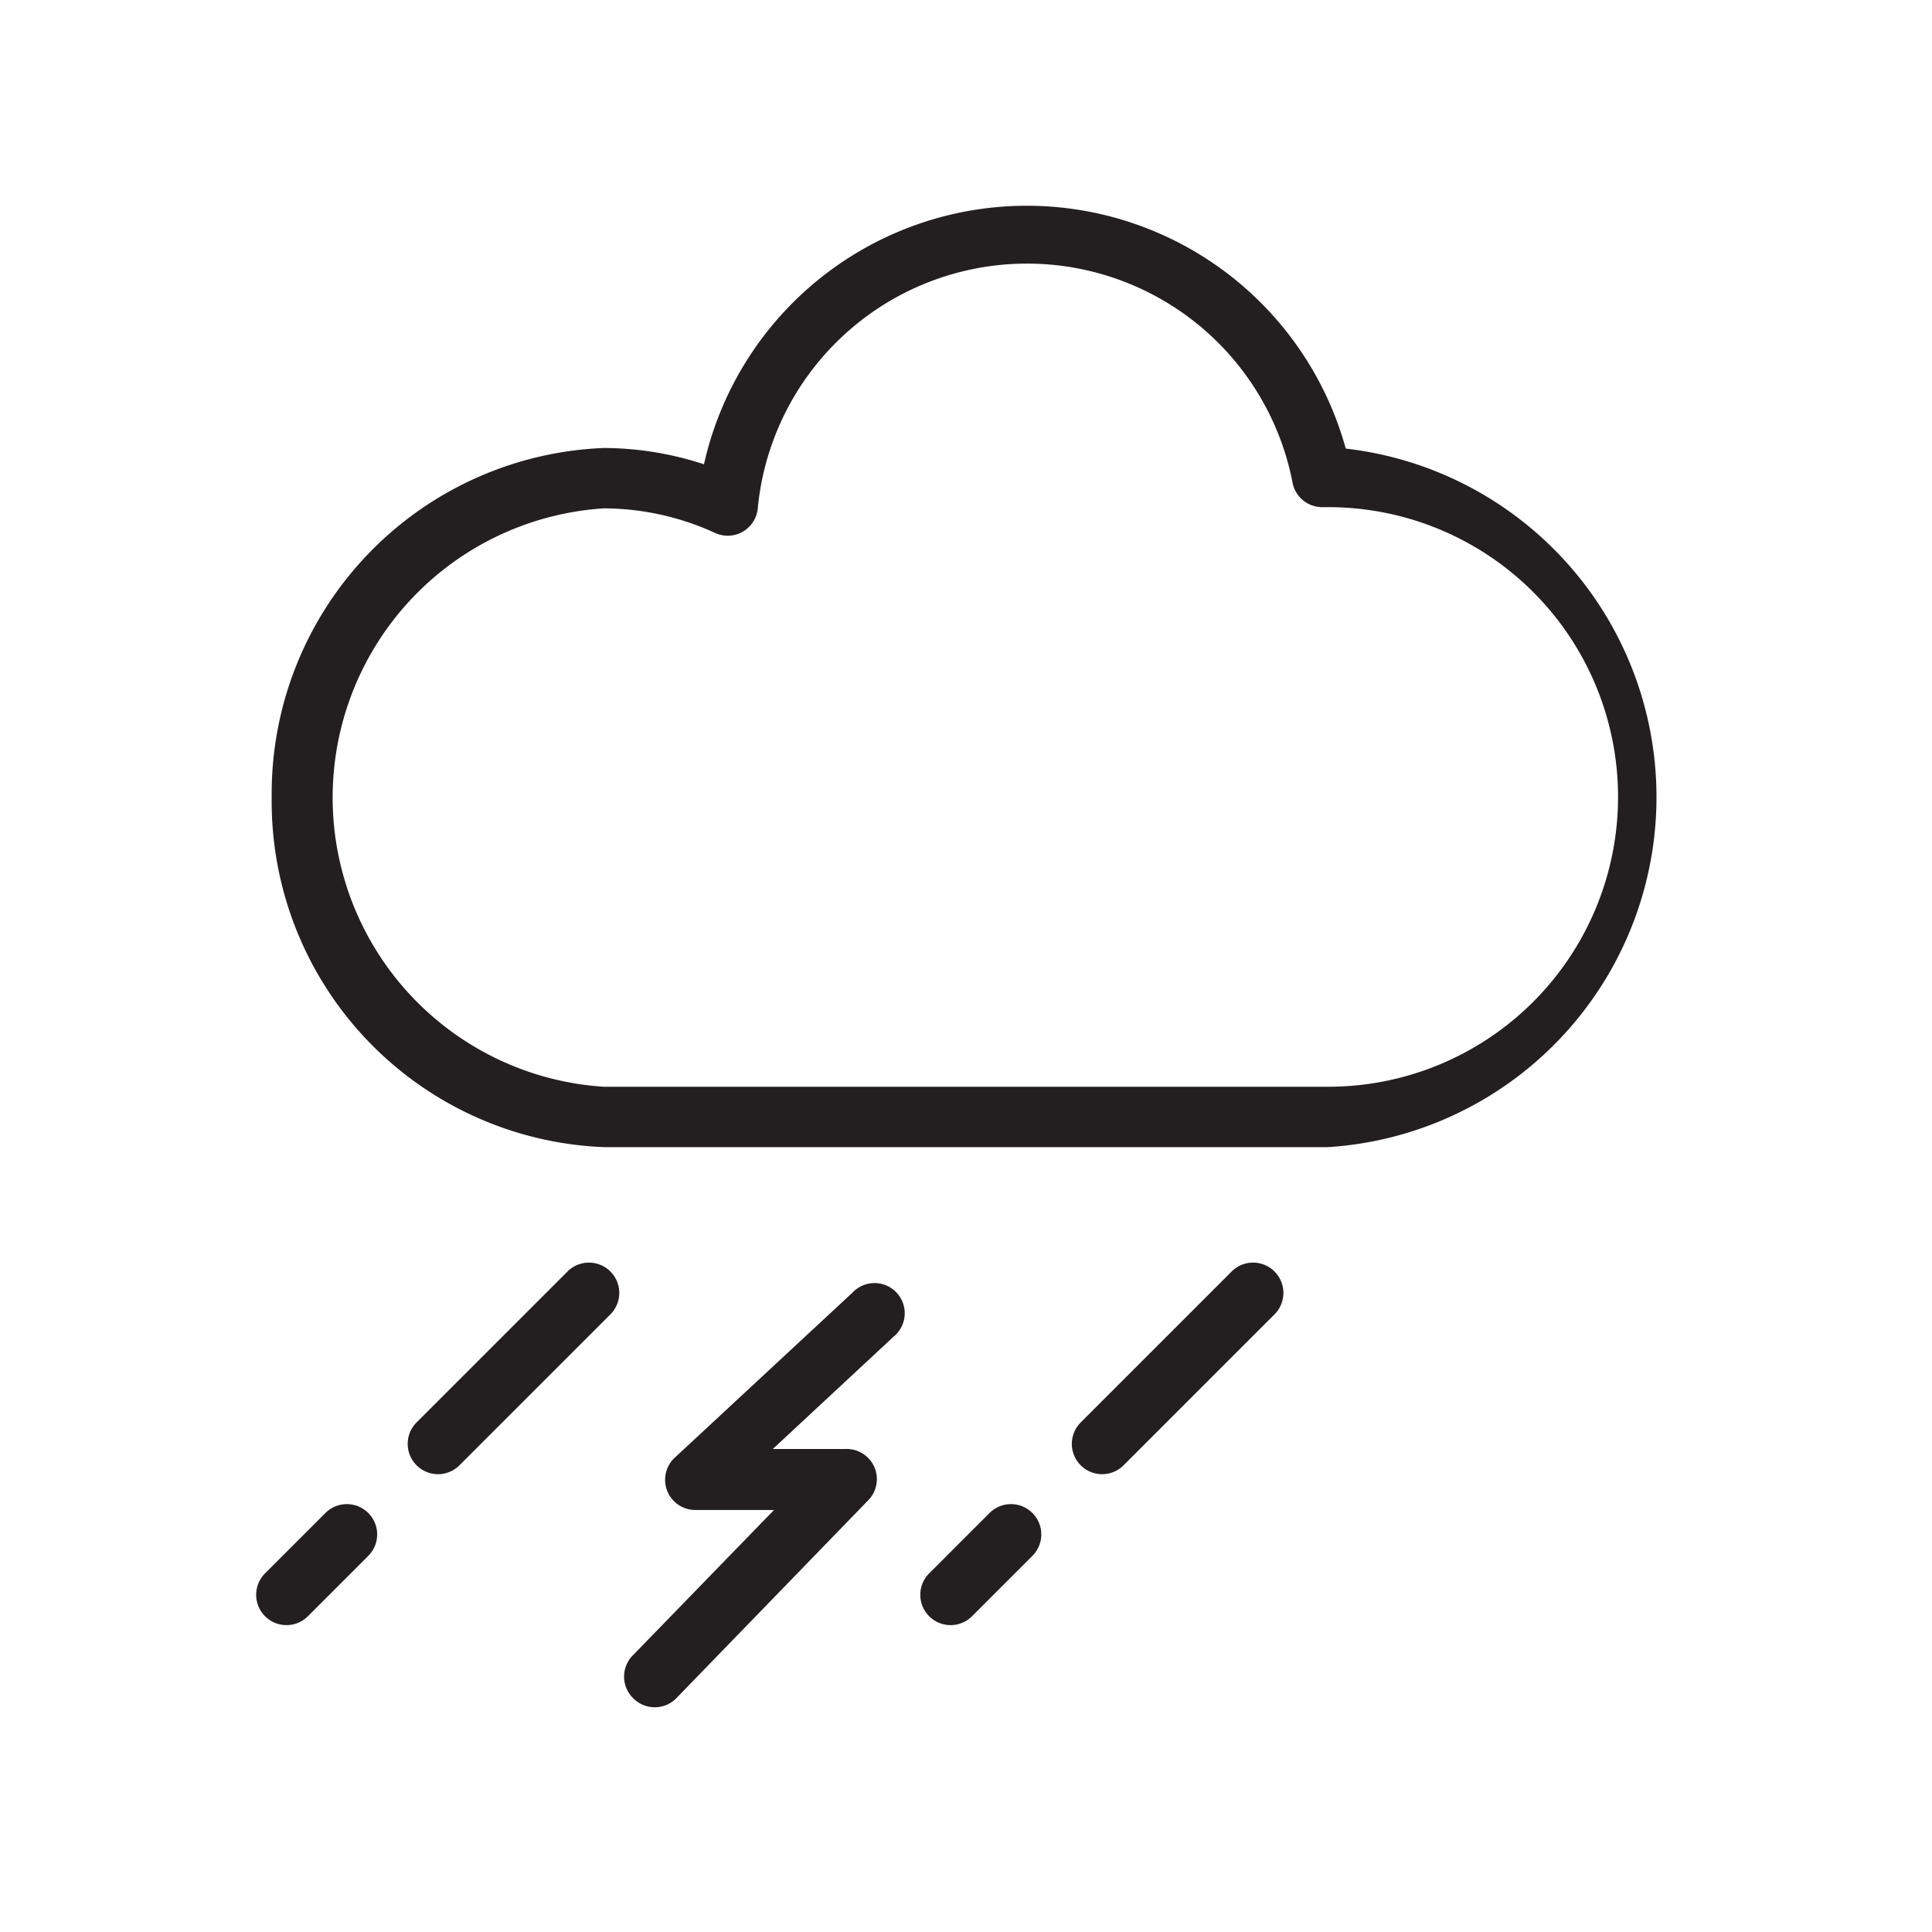 <svg id="Layer_1" data-name="Layer 1" xmlns="http://www.w3.org/2000/svg" viewBox="0 0 32 32"><defs><style>.cls-1{fill:#231f20;}</style></defs><title>Artboard 110</title><path class="cls-1" d="M22.29,7.43a5.48,5.48,0,0,0-10.63.26A5.38,5.38,0,0,0,10,7.42a5.73,5.73,0,0,0-5.5,5.79A5.73,5.73,0,0,0,10,19H22a5.81,5.81,0,0,0,.29-11.57ZM22,18H10a4.8,4.8,0,0,1,0-9.58,4.45,4.45,0,0,1,1.85.41.5.5,0,0,0,.7-.4A4.48,4.48,0,0,1,21.41,8a.5.5,0,0,0,.49.4H22A4.8,4.8,0,0,1,22,18Z"/><path class="cls-1" d="M10.49,28.13a.5.5,0,0,0,.71,0l3.17-3.27A.5.5,0,0,0,14,24H12.8l2-1.86a.5.5,0,1,0-.68-.73l-2.94,2.73a.5.5,0,0,0,.34.87h1.3l-2.35,2.42A.5.5,0,0,0,10.49,28.13Z"/><path class="cls-1" d="M18.61,24.27l2.5-2.5a.5.5,0,0,0-.71-.71l-2.5,2.5a.5.5,0,1,0,.71.71Z"/><path class="cls-1" d="M16.1,26.77l1-1a.5.5,0,0,0-.71-.71l-1,1a.5.5,0,1,0,.71.71Z"/><path class="cls-1" d="M7.61,24.27l2.5-2.5a.5.5,0,0,0-.71-.71l-2.5,2.5a.5.5,0,1,0,.71.71Z"/><path class="cls-1" d="M5.1,26.77l1-1a.5.5,0,0,0-.71-.71l-1,1a.5.5,0,1,0,.71.71Z"/></svg>